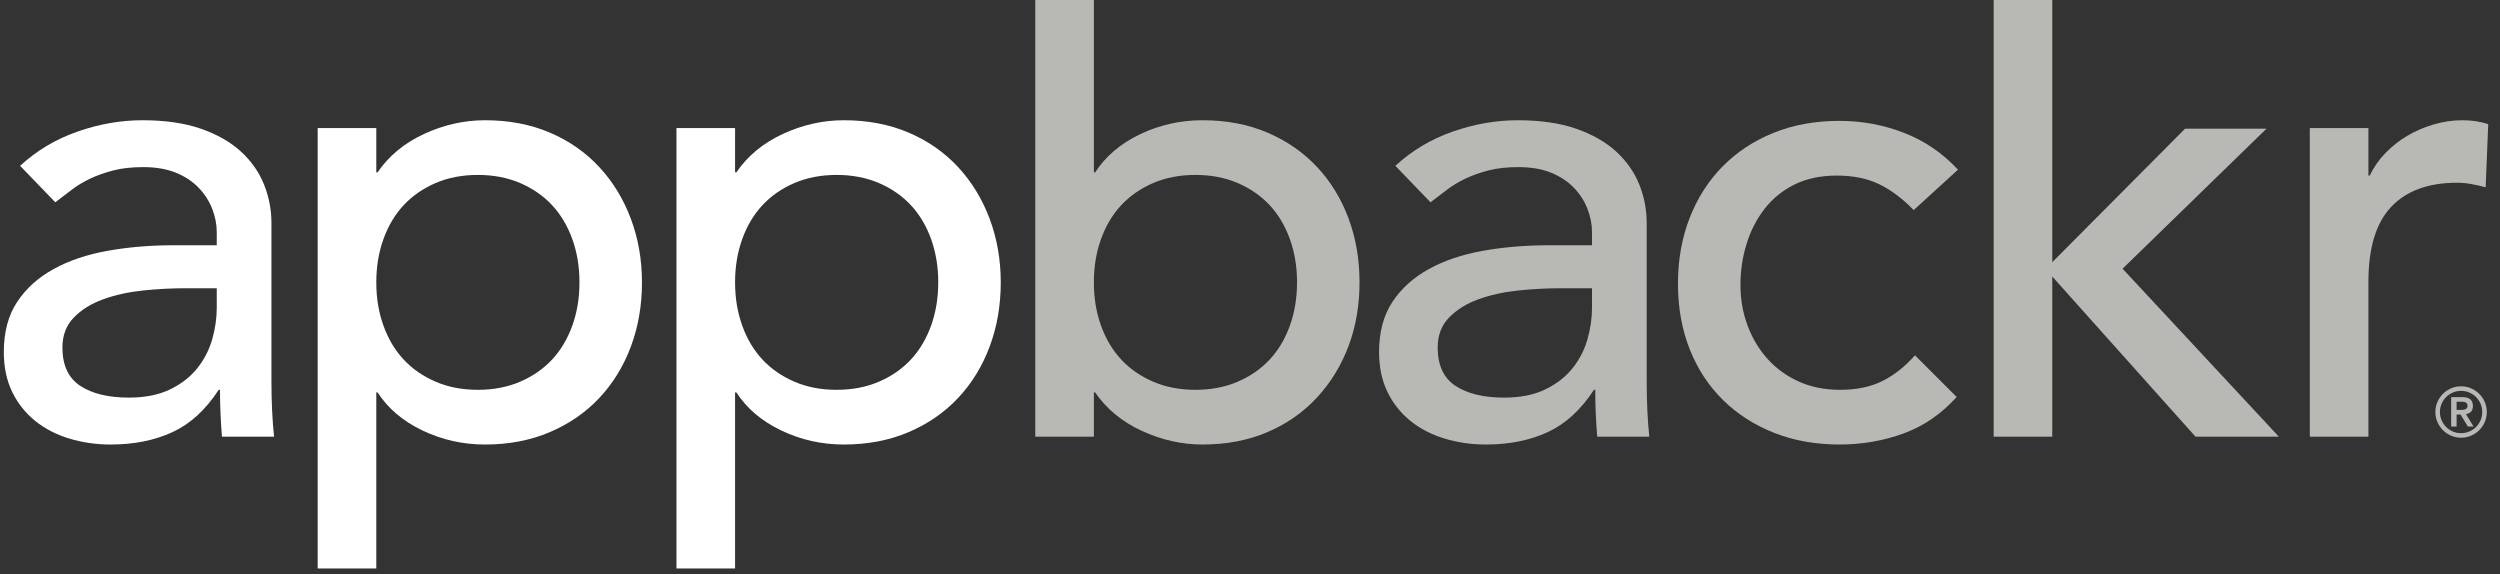 <?xml version="1.0" encoding="UTF-8" standalone="no"?>
<svg width="135px" height="31px" viewBox="0 0 135 31" version="1.1" xmlns="http://www.w3.org/2000/svg" xmlns:xlink="http://www.w3.org/1999/xlink" xmlns:sketch="http://www.bohemiancoding.com/sketch/ns">
    <rect x="0" y="0" width="135" height="31" fill="#333333" stroke="none"/>
    <!-- Generator: Sketch 3.1.1 (8761) - http://www.bohemiancoding.com/sketch -->
    <title>appbackr-brand-white</title>
    <desc>Created with Sketch.</desc>
    <defs></defs>
    <g id="Home" stroke="none" stroke-width="1" fill="none" fill-rule="evenodd" sketch:type="MSPage">
        <g id="Desktop-HD" sketch:type="MSArtboardGroup" transform="translate(-133, -63)">
            <g id="HEADER" sketch:type="MSLayerGroup" transform="translate(133, 59)">
                <g id="appbackr-brand-white" transform="translate(0, 4)" sketch:type="MSShapeGroup">
                    <path d="M1.086,8.954 C1.977,8.134 3.008,7.518 4.18,7.108 C5.352,6.698 6.524,6.493 7.696,6.493 C8.915,6.493 9.964,6.645 10.843,6.949 C11.722,7.255 12.443,7.665 13.006,8.18 C13.568,8.696 13.984,9.288 14.254,9.955 C14.523,10.624 14.658,11.322 14.658,12.048 L14.658,20.557 C14.658,21.144 14.67,21.683 14.694,22.175 C14.717,22.667 14.752,23.137 14.799,23.581 L11.986,23.581 C11.916,22.738 11.88,21.894 11.88,21.05 L11.81,21.05 C11.107,22.129 10.275,22.891 9.314,23.335 C8.352,23.78 7.239,24.004 5.973,24.004 C5.2,24.004 4.461,23.898 3.758,23.687 C3.055,23.477 2.439,23.16 1.912,22.738 C1.384,22.316 0.968,21.794 0.663,21.173 C0.359,20.552 0.206,19.831 0.206,19.01 C0.206,17.933 0.446,17.029 0.927,16.303 C1.407,15.577 2.064,14.984 2.897,14.528 C3.728,14.069 4.701,13.742 5.815,13.543 C6.928,13.344 8.118,13.244 9.384,13.244 L11.705,13.244 L11.705,12.54 C11.705,12.118 11.622,11.697 11.459,11.275 C11.294,10.853 11.048,10.472 10.72,10.132 C10.392,9.792 9.982,9.523 9.49,9.323 C8.997,9.125 8.411,9.024 7.731,9.024 C7.122,9.024 6.588,9.083 6.131,9.2 C5.674,9.317 5.258,9.463 4.883,9.639 C4.508,9.815 4.168,10.021 3.863,10.255 C3.558,10.489 3.266,10.712 2.985,10.923 L1.086,8.954 L1.086,8.954 Z M10.017,15.565 C9.266,15.565 8.499,15.606 7.714,15.687 C6.928,15.77 6.213,15.928 5.569,16.162 C4.924,16.397 4.396,16.725 3.987,17.147 C3.576,17.569 3.371,18.108 3.371,18.764 C3.371,19.725 3.693,20.417 4.338,20.839 C4.983,21.261 5.856,21.471 6.958,21.471 C7.825,21.471 8.563,21.326 9.173,21.032 C9.782,20.739 10.275,20.358 10.65,19.89 C11.025,19.421 11.294,18.899 11.459,18.325 C11.622,17.751 11.705,17.182 11.705,16.62 L11.705,15.565 L10.017,15.565 L10.017,15.565 Z" id="Fill-1" fill="#FFFFFF"></path>
                    <path d="M17.155,6.914 L20.32,6.914 L20.32,9.306 L20.39,9.306 C20.999,8.415 21.837,7.723 22.904,7.231 C23.971,6.739 25.067,6.493 26.192,6.493 C27.481,6.493 28.647,6.716 29.69,7.16 C30.733,7.606 31.624,8.227 32.363,9.024 C33.102,9.821 33.669,10.753 34.068,11.819 C34.467,12.886 34.666,14.03 34.666,15.248 C34.666,16.491 34.467,17.645 34.068,18.712 C33.669,19.779 33.102,20.704 32.363,21.489 C31.624,22.275 30.733,22.891 29.69,23.335 C28.647,23.78 27.481,24.004 26.192,24.004 C24.997,24.004 23.871,23.751 22.816,23.247 C21.761,22.744 20.953,22.058 20.39,21.191 L20.32,21.191 L20.32,30.697 L17.155,30.697 L17.155,6.914 L17.155,6.914 Z M25.805,9.446 C24.961,9.446 24.199,9.593 23.519,9.885 C22.84,10.179 22.265,10.577 21.797,11.081 C21.327,11.585 20.964,12.194 20.707,12.91 C20.448,13.625 20.32,14.404 20.32,15.248 C20.32,16.092 20.448,16.871 20.707,17.586 C20.964,18.302 21.327,18.911 21.797,19.415 C22.265,19.919 22.84,20.317 23.519,20.61 C24.199,20.904 24.961,21.05 25.805,21.05 C26.649,21.05 27.411,20.904 28.091,20.61 C28.77,20.317 29.344,19.919 29.814,19.415 C30.282,18.911 30.645,18.302 30.904,17.586 C31.162,16.871 31.291,16.092 31.291,15.248 C31.291,14.404 31.162,13.625 30.904,12.91 C30.645,12.194 30.282,11.585 29.814,11.081 C29.344,10.577 28.77,10.179 28.091,9.885 C27.411,9.593 26.649,9.446 25.805,9.446 L25.805,9.446 Z" id="Fill-2" fill="#FFFFFF"></path>
                    <path d="M36.529,6.914 L39.694,6.914 L39.694,9.306 L39.765,9.306 C40.374,8.415 41.211,7.723 42.278,7.231 C43.345,6.739 44.441,6.493 45.566,6.493 C46.856,6.493 48.022,6.716 49.065,7.16 C50.108,7.606 50.999,8.227 51.738,9.024 C52.476,9.821 53.044,10.753 53.443,11.819 C53.841,12.886 54.041,14.03 54.041,15.248 C54.041,16.491 53.841,17.645 53.443,18.712 C53.044,19.779 52.476,20.704 51.738,21.489 C50.999,22.275 50.108,22.891 49.065,23.335 C48.022,23.78 46.856,24.004 45.566,24.004 C44.371,24.004 43.246,23.751 42.19,23.247 C41.136,22.744 40.327,22.058 39.765,21.191 L39.694,21.191 L39.694,30.697 L36.529,30.697 L36.529,6.914 L36.529,6.914 Z M45.18,9.446 C44.336,9.446 43.574,9.593 42.894,9.885 C42.214,10.179 41.64,10.577 41.171,11.081 C40.702,11.585 40.338,12.194 40.081,12.91 C39.823,13.625 39.694,14.404 39.694,15.248 C39.694,16.092 39.823,16.871 40.081,17.586 C40.338,18.302 40.702,18.911 41.171,19.415 C41.64,19.919 42.214,20.317 42.894,20.61 C43.574,20.904 44.336,21.05 45.18,21.05 C46.023,21.05 46.785,20.904 47.465,20.61 C48.145,20.317 48.719,19.919 49.188,19.415 C49.657,18.911 50.02,18.302 50.279,17.586 C50.536,16.871 50.665,16.092 50.665,15.248 C50.665,14.404 50.536,13.625 50.279,12.91 C50.02,12.194 49.657,11.585 49.188,11.081 C48.719,10.577 48.145,10.179 47.465,9.885 C46.785,9.593 46.023,9.446 45.18,9.446 L45.18,9.446 Z" id="Fill-3" fill="#FFFFFF"></path>
                    <path d="M55.904,0 L59.069,0 L59.069,9.306 L59.14,9.306 C59.702,8.438 60.511,7.752 61.566,7.248 C62.621,6.744 63.746,6.493 64.941,6.493 C66.23,6.493 67.397,6.716 68.44,7.16 C69.483,7.606 70.374,8.221 71.112,9.007 C71.85,9.792 72.419,10.718 72.818,11.785 C73.216,12.852 73.415,14.006 73.415,15.248 C73.415,16.491 73.216,17.639 72.818,18.694 C72.419,19.749 71.85,20.675 71.112,21.471 C70.374,22.269 69.483,22.891 68.44,23.335 C67.397,23.78 66.23,24.004 64.941,24.004 C63.816,24.004 62.72,23.757 61.654,23.265 C60.586,22.773 59.749,22.081 59.14,21.191 L59.069,21.191 L59.069,23.581 L55.904,23.581 L55.904,0 L55.904,0 Z M64.554,21.05 C65.398,21.05 66.16,20.904 66.84,20.61 C67.52,20.317 68.094,19.919 68.563,19.415 C69.032,18.911 69.395,18.302 69.653,17.586 C69.91,16.871 70.04,16.092 70.04,15.248 C70.04,14.404 69.91,13.625 69.653,12.91 C69.395,12.194 69.032,11.585 68.563,11.081 C68.094,10.577 67.52,10.179 66.84,9.885 C66.16,9.593 65.398,9.446 64.554,9.446 C63.711,9.446 62.949,9.593 62.269,9.885 C61.588,10.179 61.015,10.577 60.545,11.081 C60.077,11.585 59.713,12.194 59.456,12.91 C59.197,13.625 59.069,14.404 59.069,15.248 C59.069,16.092 59.197,16.871 59.456,17.586 C59.713,18.302 60.077,18.911 60.545,19.415 C61.015,19.919 61.588,20.317 62.269,20.61 C62.949,20.904 63.711,21.05 64.554,21.05 L64.554,21.05 Z" id="Fill-4" fill="#B8B8B5"></path>
                    <path d="M75.349,8.954 C76.239,8.134 77.271,7.518 78.443,7.108 C79.615,6.698 80.787,6.493 81.96,6.493 C83.179,6.493 84.228,6.645 85.107,6.949 C85.986,7.255 86.707,7.665 87.269,8.18 C87.832,8.696 88.247,9.288 88.518,9.955 C88.787,10.624 88.922,11.322 88.922,12.048 L88.922,20.557 C88.922,21.144 88.933,21.683 88.957,22.175 C88.98,22.667 89.015,23.137 89.063,23.581 L86.25,23.581 C86.179,22.738 86.144,21.894 86.144,21.05 L86.074,21.05 C85.37,22.129 84.538,22.891 83.577,23.335 C82.616,23.78 81.503,24.004 80.237,24.004 C79.463,24.004 78.724,23.898 78.022,23.687 C77.318,23.477 76.702,23.16 76.175,22.738 C75.648,22.316 75.231,21.794 74.927,21.173 C74.622,20.552 74.47,19.831 74.47,19.01 C74.47,17.933 74.71,17.029 75.191,16.303 C75.671,15.577 76.327,14.984 77.159,14.528 C77.991,14.069 78.964,13.742 80.078,13.543 C81.191,13.344 82.382,13.244 83.647,13.244 L85.968,13.244 L85.968,12.54 C85.968,12.118 85.886,11.697 85.722,11.275 C85.558,10.853 85.312,10.472 84.984,10.132 C84.655,9.792 84.245,9.523 83.753,9.323 C83.26,9.125 82.674,9.024 81.995,9.024 C81.385,9.024 80.852,9.083 80.395,9.2 C79.938,9.317 79.521,9.463 79.147,9.639 C78.771,9.815 78.431,10.021 78.127,10.255 C77.822,10.489 77.529,10.712 77.247,10.923 L75.349,8.954 L75.349,8.954 Z M84.28,15.565 C83.53,15.565 82.762,15.606 81.978,15.687 C81.191,15.77 80.477,15.928 79.832,16.162 C79.187,16.397 78.66,16.725 78.25,17.147 C77.839,17.569 77.635,18.108 77.635,18.764 C77.635,19.725 77.956,20.417 78.601,20.839 C79.246,21.261 80.119,21.471 81.221,21.471 C82.088,21.471 82.826,21.326 83.437,21.032 C84.045,20.739 84.538,20.358 84.913,19.89 C85.287,19.421 85.558,18.899 85.722,18.325 C85.886,17.751 85.968,17.182 85.968,16.62 L85.968,15.565 L84.28,15.565 L84.28,15.565 Z" id="Fill-5" fill="#B8B8B5"></path>
                    <path d="M103.339,11.345 C102.752,10.735 102.137,10.272 101.493,9.955 C100.847,9.639 100.08,9.481 99.189,9.481 C98.321,9.481 97.566,9.639 96.921,9.955 C96.276,10.272 95.737,10.706 95.303,11.257 C94.87,11.808 94.541,12.441 94.319,13.156 C94.096,13.871 93.985,14.615 93.985,15.389 C93.985,16.162 94.114,16.895 94.372,17.586 C94.63,18.278 94.993,18.882 95.462,19.397 C95.93,19.913 96.493,20.317 97.15,20.61 C97.805,20.904 98.544,21.05 99.365,21.05 C100.255,21.05 101.018,20.892 101.651,20.575 C102.284,20.259 102.869,19.796 103.409,19.187 L105.659,21.437 C104.838,22.351 103.884,23.007 102.794,23.406 C101.703,23.804 100.548,24.004 99.33,24.004 C98.04,24.004 96.863,23.793 95.796,23.371 C94.729,22.948 93.809,22.357 93.036,21.595 C92.262,20.833 91.664,19.919 91.242,18.852 C90.821,17.786 90.61,16.608 90.61,15.319 C90.61,14.03 90.821,12.845 91.242,11.767 C91.664,10.689 92.256,9.763 93.018,8.989 C93.779,8.216 94.694,7.612 95.761,7.178 C96.827,6.744 98.017,6.527 99.33,6.527 C100.548,6.527 101.715,6.744 102.828,7.178 C103.942,7.612 104.909,8.274 105.729,9.164 L103.339,11.345" id="Fill-6" fill="#B8B8B5"></path>
                    <path d="M107.657,0 L110.822,0 L110.822,14.158 L117.995,6.949 L122.39,6.949 L114.619,14.51 L123.059,23.581 L118.557,23.581 L110.822,14.932 L110.822,23.581 L107.657,23.581 L107.657,0" id="Fill-7" fill="#B8B8B5"></path>
                    <path d="M124.73,6.914 L127.895,6.914 L127.895,9.481 L127.966,9.481 C128.176,9.036 128.458,8.632 128.81,8.268 C129.161,7.904 129.553,7.595 129.988,7.336 C130.421,7.079 130.895,6.874 131.411,6.721 C131.927,6.569 132.443,6.493 132.958,6.493 C133.474,6.493 133.943,6.563 134.365,6.703 L134.225,10.114 C133.966,10.044 133.708,9.986 133.451,9.939 C133.193,9.892 132.935,9.868 132.677,9.868 C131.13,9.868 129.946,10.302 129.126,11.169 C128.305,12.037 127.895,13.384 127.895,15.213 L127.895,23.581 L124.73,23.581 L124.73,6.914" id="Fill-8" fill="#B8B8B5"></path>
                    <path d="M131.51,22.249 C131.51,22.057 131.546,21.877 131.62,21.709 C131.693,21.541 131.793,21.394 131.919,21.268 C132.044,21.143 132.191,21.043 132.359,20.97 C132.527,20.896 132.706,20.86 132.899,20.86 C133.091,20.86 133.27,20.896 133.438,20.97 C133.606,21.043 133.753,21.143 133.879,21.268 C134.005,21.394 134.104,21.541 134.178,21.709 C134.251,21.877 134.288,22.057 134.288,22.249 C134.288,22.44 134.251,22.62 134.178,22.788 C134.104,22.956 134.005,23.103 133.879,23.229 C133.753,23.354 133.606,23.454 133.438,23.527 C133.27,23.6 133.091,23.637 132.899,23.637 C132.706,23.637 132.527,23.6 132.359,23.527 C132.191,23.454 132.044,23.354 131.919,23.229 C131.793,23.103 131.693,22.956 131.62,22.788 C131.546,22.62 131.51,22.44 131.51,22.249 L131.51,22.249 Z M131.756,22.249 C131.756,22.405 131.786,22.554 131.846,22.693 C131.906,22.832 131.987,22.954 132.09,23.057 C132.193,23.16 132.315,23.242 132.454,23.302 C132.594,23.361 132.742,23.391 132.899,23.391 C133.056,23.391 133.203,23.361 133.343,23.302 C133.483,23.242 133.604,23.16 133.707,23.057 C133.81,22.954 133.892,22.832 133.951,22.693 C134.012,22.554 134.041,22.405 134.041,22.249 C134.041,22.092 134.012,21.944 133.951,21.804 C133.892,21.665 133.81,21.543 133.707,21.44 C133.604,21.337 133.483,21.256 133.343,21.196 C133.203,21.136 133.056,21.106 132.899,21.106 C132.742,21.106 132.594,21.136 132.454,21.196 C132.315,21.256 132.193,21.337 132.09,21.44 C131.987,21.543 131.906,21.665 131.846,21.804 C131.786,21.944 131.756,22.092 131.756,22.249 L131.756,22.249 Z M132.364,21.446 L132.977,21.446 C133.169,21.446 133.31,21.487 133.401,21.569 C133.492,21.651 133.537,21.769 133.537,21.924 C133.537,22.063 133.501,22.168 133.43,22.237 C133.359,22.307 133.269,22.348 133.16,22.36 L133.571,23.032 L133.265,23.032 L132.869,22.383 L132.656,22.383 L132.656,23.032 L132.364,23.032 L132.364,21.446 L132.364,21.446 Z M132.656,22.136 L132.869,22.136 C132.914,22.136 132.959,22.135 133.003,22.131 C133.048,22.127 133.088,22.118 133.125,22.103 C133.161,22.088 133.19,22.066 133.212,22.036 C133.235,22.006 133.246,21.965 133.246,21.913 C133.246,21.86 133.235,21.819 133.212,21.789 C133.19,21.76 133.161,21.737 133.125,21.722 C133.088,21.707 133.048,21.699 133.003,21.696 C132.959,21.693 132.914,21.692 132.869,21.692 L132.656,21.692 L132.656,22.136 L132.656,22.136 Z" id="Fill-9" fill="#B8B8B5"></path>
                </g>
            </g>
        </g>
    </g>
</svg>
